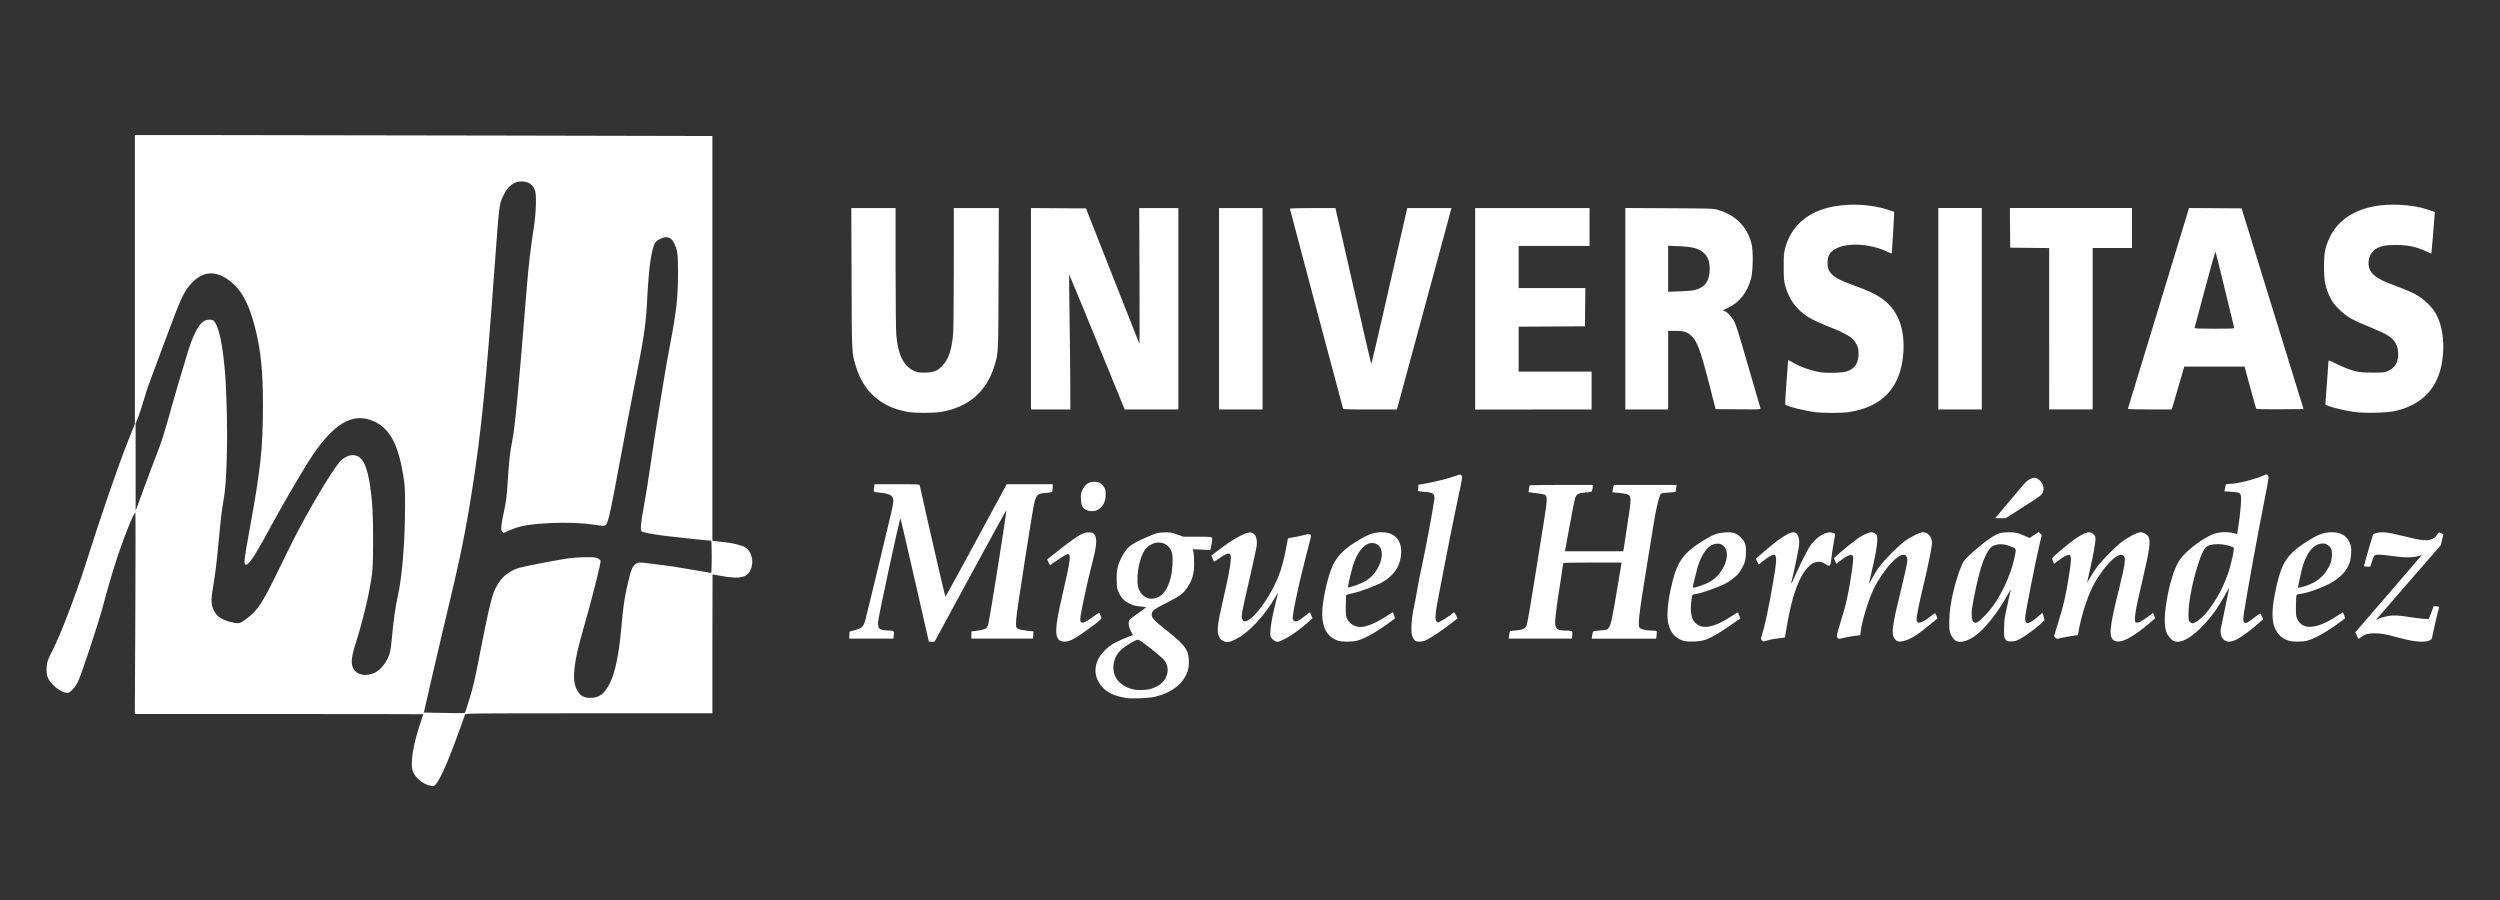 <?xml version="1.0" encoding="UTF-8" standalone="no"?>
<svg
   xmlns:dc="http://purl.org/dc/elements/1.1/"
   xmlns:cc="http://creativecommons.org/ns#"
   xmlns:rdf="http://www.w3.org/1999/02/22-rdf-syntax-ns#"
   xmlns:svg="http://www.w3.org/2000/svg"
   xmlns="http://www.w3.org/2000/svg"
   xmlns:sodipodi="http://sodipodi.sourceforge.net/DTD/sodipodi-0.dtd"
   xmlns:inkscape="http://www.inkscape.org/namespaces/inkscape"
   sodipodi:docname="umh-dark.svg"
   inkscape:version="1.0 (4035a4fb49, 2020-05-01)"
   id="svg8"
   version="1.1"
   viewBox="0 0 132.292 47.625"
   height="180"
   width="500">
  <rect x="0" y="0" width="132.292" height="47.625" fill="#333333" stroke="none"/>
  <defs
     id="defs2" />
  <sodipodi:namedview
     inkscape:window-maximized="1"
     inkscape:window-y="-8"
     inkscape:window-x="-8"
     inkscape:window-height="1017"
     inkscape:window-width="1920"
     units="px"
     width="500mm"
     showgrid="false"
     inkscape:document-rotation="0"
     inkscape:current-layer="layer1"
     inkscape:document-units="px"
     inkscape:cy="187.56398"
     inkscape:cx="-86.79529"
     inkscape:zoom="0.98994949"
     inkscape:pageshadow="2"
     inkscape:pageopacity="0.0"
     borderopacity="1.0"
     bordercolor="#666666"
     pagecolor="#ffffff"
     id="base" />
  <g
     id="layer1"
     inkscape:groupmode="layer"
     inkscape:label="Capa 1">
    <path
       id="path847"
       d="m 22.686,41.555 c -0.342,-0.092 -0.699,-0.4 -0.832,-0.718 -0.163,-0.391 -0.004,-1.411 0.413,-2.644 0.072,-0.213 0.131,-0.393 0.131,-0.399 0,-0.006 -3.434,-0.011 -7.632,-0.011 H 7.135 l 0.026,-5.329 c 0.014,-2.931 0.015,-5.329 0.002,-5.329 -0.076,0 -0.522,1.079 -0.863,2.089 C 5.997,30.111 5.755,30.922 5.466,32.009 5.193,33.037 4.287,35.771 4.104,36.12 4.032,36.258 3.898,36.439 3.806,36.524 3.656,36.662 3.624,36.676 3.496,36.659 3.161,36.614 2.633,36.164 2.518,35.827 2.442,35.605 2.442,35.253 2.518,34.995 2.55,34.885 2.683,34.593 2.812,34.348 3.19,33.63 4.066,31.333 4.574,29.725 5.381,27.171 6.243,24.675 6.805,23.263 L 7.137,22.426 V 14.787 7.148 l 4.057,9e-6 c 2.231,0 9.107,0.011 15.28,0.025 l 11.223,0.025 v 10.706 10.706 l 0.084,0.017 c 0.046,0.01 0.281,0.036 0.523,0.059 0.444,0.042 0.96,0.171 1.135,0.282 0.153,0.097 0.257,0.241 0.318,0.438 0.071,0.232 0.071,0.403 -8.92e-4,0.646 -0.154,0.517 -0.577,0.621 -1.669,0.412 -0.204,-0.039 -0.376,-0.071 -0.381,-0.071 -0.005,0 -0.009,1.654 -0.009,3.676 v 3.676 h -6.531 c -6.186,0 -6.533,0.004 -6.557,0.065 -0.014,0.036 -0.126,0.349 -0.249,0.695 -0.716,2.02 -1.225,3.11 -1.447,3.099 -0.028,-9.21e-4 -0.13,-0.024 -0.227,-0.05 z m 1.921,-3.844 c 0.012,-0.019 0.111,-0.324 0.221,-0.678 0.229,-0.738 0.295,-1.027 0.655,-2.89 0.289,-1.494 0.5,-2.414 0.642,-2.79 0.259,-0.687 0.711,-1.121 1.364,-1.31 0.277,-0.08 1.994,-0.411 2.542,-0.491 0.245,-0.035 0.68,-0.066 0.965,-0.067 0.434,-0.003 0.54,0.008 0.642,0.064 0.067,0.037 0.132,0.091 0.143,0.12 0.034,0.088 -0.481,2.123 -0.926,3.66 -0.488,1.686 -0.593,2.58 -0.363,3.101 0.157,0.355 0.368,0.498 0.737,0.498 0.319,0 0.531,-0.086 0.726,-0.295 0.485,-0.519 0.779,-1.635 0.935,-3.548 0.081,-1.001 0.187,-1.657 0.409,-2.533 0.106,-0.42 0.179,-0.579 0.322,-0.698 0.129,-0.108 0.2,-0.112 0.735,-0.039 0.215,0.029 0.563,0.072 0.774,0.095 0.211,0.023 0.854,0.125 1.43,0.225 0.575,0.101 1.058,0.183 1.074,0.183 0.015,0 0.028,-0.384 0.028,-0.854 0,-0.47 -0.012,-0.854 -0.026,-0.854 -0.124,0 -1.775,-0.171 -2.338,-0.242 -0.797,-0.101 -1.269,-0.189 -1.345,-0.252 -0.077,-0.063 -0.036,-0.517 0.12,-1.325 0.073,-0.378 0.234,-1.389 0.358,-2.247 0.124,-0.858 0.299,-2.002 0.389,-2.544 0.09,-0.541 0.224,-1.368 0.299,-1.838 0.074,-0.47 0.225,-1.325 0.335,-1.9 0.347,-1.812 0.425,-2.532 0.425,-3.893 0,-0.895 -0.029,-1.125 -0.181,-1.45 -0.129,-0.275 -0.252,-0.371 -0.472,-0.366 -0.181,0.004 -0.467,0.156 -0.559,0.297 -0.195,0.298 -0.337,1.312 -0.422,3.023 -0.066,1.324 -0.155,1.921 -0.706,4.697 -0.202,1.021 -0.512,2.634 -0.687,3.583 -0.559,3.027 -0.663,3.498 -0.798,3.621 -0.073,0.066 -0.09,0.066 -0.511,0.004 -0.737,-0.11 -1.528,-0.143 -2.417,-0.099 -1.154,0.057 -1.635,0.144 -2.192,0.398 -0.151,0.069 -0.279,0.125 -0.285,0.125 -0.006,0 -0.038,-0.026 -0.07,-0.058 -0.086,-0.086 -0.073,-0.299 0.055,-0.907 0.167,-0.796 0.176,-0.865 0.24,-1.875 0.059,-0.931 0.121,-1.483 0.221,-1.968 0.156,-0.761 0.344,-2.727 0.781,-8.175 0.095,-1.182 0.197,-2.054 0.376,-3.207 0.116,-0.748 0.145,-1.695 0.059,-1.938 -0.111,-0.314 -0.354,-0.474 -0.723,-0.475 -0.384,-0.002 -0.703,0.245 -0.938,0.723 -0.238,0.486 -0.225,0.382 -0.482,3.88 -0.45,6.149 -0.712,8.732 -1.191,11.771 -0.362,2.296 -0.653,3.695 -1.463,7.055 -0.224,0.929 -0.978,4.181 -1.057,4.557 l -0.025,0.12 0.606,0.011 c 0.333,0.006 0.818,0.015 1.077,0.02 0.26,0.005 0.481,-0.007 0.493,-0.026 z m -4.781,-2.106 c 0.353,-0.167 0.708,-0.654 0.823,-1.131 0.023,-0.094 0.067,-0.461 0.099,-0.817 0.072,-0.806 0.181,-1.567 0.296,-2.08 0.241,-1.07 0.39,-2.926 0.39,-4.843 2e-5,-0.897 -0.01,-1.065 -0.094,-1.578 -0.266,-1.63 -0.705,-2.455 -1.512,-2.841 -1.177,-0.564 -2.266,0.115 -3.579,2.23 -0.486,0.783 -1.428,2.408 -1.855,3.2 -0.749,1.389 -1.119,1.991 -1.295,2.106 -0.075,0.049 -0.092,0.05 -0.131,0.003 -0.064,-0.077 -0.028,-0.358 0.228,-1.763 0.602,-3.305 0.714,-4.335 0.718,-6.591 0.003,-1.86 -0.108,-2.959 -0.424,-4.196 -0.327,-1.282 -0.744,-2.021 -1.407,-2.497 -0.755,-0.541 -1.445,-0.437 -2.063,0.311 -0.319,0.387 -0.507,0.807 -1.23,2.761 -0.382,1.031 -0.765,2.059 -0.852,2.285 -0.087,0.225 -0.237,0.682 -0.333,1.015 -0.096,0.333 -0.232,0.747 -0.302,0.92 l -0.127,0.315 0.001,2.309 0.001,2.309 0.477,-1.3 c 0.262,-0.715 0.56,-1.509 0.663,-1.764 0.225,-0.56 0.36,-0.99 0.747,-2.377 0.163,-0.582 0.374,-1.309 0.469,-1.615 0.095,-0.306 0.254,-0.834 0.353,-1.172 0.283,-0.971 0.569,-1.565 0.859,-1.779 0.163,-0.121 0.451,-0.148 0.556,-0.053 0.268,0.242 0.481,1.218 0.607,2.778 0.089,1.102 0.131,3.053 0.093,4.366 -0.037,1.281 -0.078,1.821 -0.184,2.413 -0.078,0.433 -0.156,1.102 -0.244,2.079 -0.09,1.006 -0.195,1.861 -0.3,2.451 -0.116,0.647 -0.106,0.947 0.041,1.248 0.162,0.332 0.458,0.518 1.006,0.633 0.361,0.076 0.403,0.061 0.878,-0.322 0.43,-0.346 0.71,-0.771 1.308,-1.986 0.251,-0.511 0.633,-1.288 0.849,-1.727 0.803,-1.635 2.151,-3.928 2.625,-4.467 0.208,-0.237 0.5,-0.376 0.741,-0.352 0.455,0.044 0.698,0.513 0.87,1.681 0.114,0.771 0.15,1.462 0.15,2.822 1.48e-4,1.469 -0.019,1.71 -0.226,2.785 -0.129,0.672 -0.457,1.938 -0.685,2.641 -0.24,0.739 -0.276,1.089 -0.14,1.35 0.183,0.353 0.672,0.455 1.133,0.237 z m 39.727,1.322 c -0.765,-0.12 -1.218,-0.41 -1.473,-0.945 -0.186,-0.389 -0.136,-0.874 0.128,-1.264 0.159,-0.234 0.427,-0.491 0.659,-0.632 0.228,-0.139 0.97,-0.462 1.059,-0.462 0.039,0 0.029,-0.037 -0.038,-0.139 -0.122,-0.189 -0.185,-0.421 -0.156,-0.577 0.021,-0.114 0.077,-0.166 0.468,-0.44 0.244,-0.171 0.444,-0.321 0.445,-0.333 4.06e-4,-0.012 -0.133,-0.032 -0.296,-0.043 -0.221,-0.015 -0.357,-0.048 -0.529,-0.129 -0.324,-0.152 -0.452,-0.273 -0.593,-0.559 -0.114,-0.231 -0.123,-0.277 -0.135,-0.694 -0.015,-0.529 0.037,-0.777 0.257,-1.214 0.269,-0.534 0.46,-0.69 1.301,-1.057 0.549,-0.24 0.584,-0.25 0.926,-0.265 0.327,-0.015 0.383,-0.006 0.706,0.106 l 0.35,0.122 0.735,-9.21e-4 c 0.641,-9.21e-4 0.739,0.006 0.767,0.059 0.02,0.037 0.01,0.175 -0.026,0.353 l -0.058,0.293 -0.463,-0.023 -0.463,-0.023 0.033,0.157 c 0.018,0.087 0.033,0.358 0.033,0.603 0,0.547 -0.09,0.862 -0.361,1.268 -0.226,0.338 -0.388,0.456 -1.135,0.83 -0.629,0.315 -0.751,0.413 -0.751,0.61 0,0.173 0.156,0.337 0.794,0.835 0.626,0.489 0.934,0.798 1.068,1.068 0.119,0.242 0.144,0.771 0.05,1.06 -0.216,0.666 -0.816,1.149 -1.699,1.37 -0.351,0.088 -1.239,0.126 -1.604,0.069 z m 1.359,-0.48 c 0.468,-0.145 0.761,-0.414 0.849,-0.783 0.061,-0.255 0.02,-0.48 -0.127,-0.693 -0.138,-0.201 -1.294,-1.12 -1.412,-1.123 -0.121,-0.003 -0.693,0.341 -0.896,0.538 -0.229,0.222 -0.328,0.403 -0.388,0.71 -0.124,0.632 0.255,1.17 0.966,1.37 0.263,0.074 0.735,0.065 1.008,-0.019 z m 0.276,-4.809 c 0.346,-0.103 0.617,-0.483 0.76,-1.069 0.1,-0.407 0.135,-1.031 0.073,-1.29 -0.165,-0.686 -1.028,-0.774 -1.458,-0.149 -0.32,0.466 -0.485,1.632 -0.293,2.065 0.102,0.229 0.244,0.373 0.437,0.442 0.185,0.066 0.258,0.066 0.481,0 z m 3.551,2.283 c -0.127,-0.058 -0.175,-0.109 -0.237,-0.248 -0.111,-0.25 -0.077,-0.633 0.136,-1.553 0.457,-1.976 0.573,-2.699 0.448,-2.802 -0.081,-0.067 -0.268,0.007 -0.565,0.224 -0.138,0.101 -0.261,0.183 -0.272,0.183 -0.011,0 -0.048,-0.075 -0.082,-0.166 l -0.061,-0.166 0.543,-0.409 c 0.568,-0.428 1.171,-0.765 1.44,-0.804 0.293,-0.043 0.457,0.223 0.414,0.672 -0.012,0.123 -0.188,0.941 -0.391,1.82 -0.413,1.781 -0.441,1.94 -0.375,2.1 0.229,0.553 1.567,-1.157 2.034,-2.601 0.139,-0.43 0.247,-0.9 0.358,-1.565 0.022,-0.133 0.026,-0.135 0.235,-0.16 0.117,-0.014 0.369,-0.066 0.561,-0.116 0.387,-0.101 0.471,-0.083 0.439,0.093 -0.009,0.052 -0.145,0.588 -0.302,1.19 -0.366,1.406 -0.699,3.015 -0.651,3.142 0.076,0.2 0.232,0.165 0.612,-0.137 0.156,-0.124 0.289,-0.22 0.295,-0.213 0.006,0.006 0.04,0.079 0.074,0.161 l 0.062,0.149 -0.216,0.197 c -0.584,0.533 -1.396,1.047 -1.654,1.047 -0.076,0 -0.15,-0.039 -0.237,-0.126 -0.112,-0.112 -0.126,-0.148 -0.126,-0.325 3.69e-4,-0.31 0.094,-0.858 0.258,-1.51 0.083,-0.329 0.15,-0.611 0.149,-0.627 -3.69e-4,-0.016 -0.048,0.057 -0.106,0.162 -0.547,0.992 -1.45,1.964 -2.129,2.292 -0.358,0.172 -0.457,0.187 -0.652,0.098 z M 48.413,30.718 c -0.406,-1.782 -0.748,-3.26 -0.761,-3.286 -0.035,-0.069 -1.191,5.283 -1.191,5.516 2.3e-5,0.109 0.016,0.228 0.036,0.265 0.051,0.095 0.233,0.15 0.498,0.151 0.306,7.83e-4 0.333,0.023 0.303,0.246 l -0.025,0.181 h -1.169 -1.169 l 0.011,-0.185 0.011,-0.185 0.297,-0.082 c 0.344,-0.095 0.432,-0.175 0.52,-0.468 0.068,-0.227 1.233,-5.051 1.394,-5.773 0.125,-0.563 0.131,-0.641 0.054,-0.79 -0.067,-0.13 -0.29,-0.207 -0.707,-0.245 -0.27,-0.025 -0.276,-0.027 -0.276,-0.127 0,-0.056 0.01,-0.15 0.021,-0.208 l 0.021,-0.107 h 1.186 c 1.023,0 1.188,0.007 1.201,0.056 0.009,0.031 0.057,0.248 0.108,0.483 0.255,1.179 1.234,5.421 1.251,5.421 0.011,0 0.746,-1.341 1.633,-2.98 l 1.614,-2.98 h 1.217 1.217 l 1.2e-5,0.193 c 8e-6,0.114 -0.019,0.205 -0.046,0.222 -0.026,0.016 -0.184,0.039 -0.352,0.051 -0.383,0.026 -0.452,0.082 -0.562,0.455 -0.043,0.147 -0.262,1.454 -0.485,2.904 -0.584,3.783 -0.576,3.708 -0.392,3.829 0.048,0.031 0.251,0.075 0.452,0.097 l 0.365,0.04 -0.012,0.19 -0.012,0.19 h -1.631 -1.631 l -4e-6,-0.19 v -0.19 l 0.232,-0.025 c 0.128,-0.014 0.311,-0.05 0.407,-0.081 0.161,-0.052 0.18,-0.072 0.248,-0.252 0.067,-0.178 0.996,-6.025 0.963,-6.058 -0.007,-0.007 -0.865,1.556 -1.906,3.474 l -1.893,3.487 -0.15,9.22e-4 -0.15,9.21e-4 -0.738,-3.24 z m 7.67,3.179 c -0.286,-0.2 -0.257,-0.734 0.13,-2.39 0.459,-1.963 0.49,-2.253 0.234,-2.172 -0.046,0.015 -0.265,0.15 -0.486,0.3 l -0.402,0.273 -0.077,-0.152 c -0.043,-0.083 -0.072,-0.156 -0.065,-0.161 1.593,-1.264 1.876,-1.445 2.232,-1.424 0.17,0.01 0.2,0.025 0.276,0.137 0.149,0.222 0.106,0.618 -0.193,1.749 -0.158,0.6 -0.521,2.274 -0.556,2.564 -0.013,0.113 -0.014,0.234 -3.71e-4,0.269 0.052,0.135 0.25,0.06 0.674,-0.257 0.147,-0.11 0.284,-0.2 0.303,-0.2 0.019,0 0.051,0.046 0.072,0.102 0.02,0.056 0.048,0.129 0.061,0.162 0.018,0.045 -0.093,0.146 -0.451,0.412 -0.616,0.457 -0.898,0.645 -1.136,0.755 -0.227,0.106 -0.49,0.119 -0.616,0.03 z m 14.704,-3.78e-4 c -0.552,-0.193 -0.82,-0.662 -0.82,-1.434 0,-0.67 0.298,-2.006 0.573,-2.571 0.208,-0.428 0.541,-0.784 1.036,-1.109 0.716,-0.47 1.082,-0.618 1.532,-0.618 0.753,0 1.132,0.479 1.021,1.291 -0.076,0.557 -0.402,1.015 -0.949,1.336 -0.32,0.187 -1.178,0.511 -1.603,0.603 -0.174,0.038 -0.325,0.079 -0.337,0.091 -0.012,0.012 -0.023,0.268 -0.025,0.569 -0.003,0.497 0.005,0.562 0.079,0.701 0.147,0.276 0.396,0.422 0.719,0.422 0.299,4.79e-4 0.873,-0.245 1.392,-0.595 0.15,-0.101 0.28,-0.184 0.289,-0.184 0.041,0 0.137,0.311 0.105,0.343 -0.019,0.019 -0.258,0.192 -0.531,0.385 -0.547,0.386 -1.119,0.69 -1.46,0.776 -0.286,0.072 -0.807,0.069 -1.019,-0.005 z m 0.925,-2.912 c 0.631,-0.205 0.986,-0.495 1.248,-1.021 0.279,-0.561 0.19,-1.09 -0.203,-1.208 -0.472,-0.141 -0.962,0.402 -1.209,1.34 -0.141,0.533 -0.239,1.003 -0.211,1.003 0.014,0 0.183,-0.051 0.375,-0.113 z m 3.168,2.917 c -0.044,-0.031 -0.108,-0.131 -0.143,-0.223 -0.087,-0.228 -0.056,-0.885 0.071,-1.485 0.052,-0.245 0.138,-0.705 0.192,-1.021 0.054,-0.317 0.189,-0.991 0.3,-1.499 0.164,-0.754 0.511,-2.624 0.598,-3.224 0.046,-0.321 -0.044,-0.39 -0.551,-0.426 -0.267,-0.019 -0.329,-0.034 -0.313,-0.077 0.011,-0.029 0.02,-0.107 0.02,-0.174 v -0.12 l 0.381,-0.067 c 0.535,-0.094 1.185,-0.256 1.54,-0.386 0.291,-0.106 0.305,-0.108 0.363,-0.043 0.057,0.063 0.049,0.125 -0.127,0.934 -0.317,1.459 -1.187,5.904 -1.23,6.283 -0.046,0.41 -0.005,0.569 0.14,0.553 0.08,-0.008 0.587,-0.327 0.743,-0.468 0.096,-0.086 0.088,-0.091 0.189,0.11 l 0.077,0.154 -0.379,0.296 c -0.417,0.325 -1.075,0.763 -1.308,0.869 -0.181,0.082 -0.456,0.089 -0.564,0.014 z m 14.154,-0.009 c -0.383,-0.137 -0.6,-0.376 -0.729,-0.8 -0.117,-0.384 -0.084,-1.023 0.097,-1.881 0.313,-1.491 0.631,-1.948 1.864,-2.688 0.418,-0.25 0.625,-0.322 1.005,-0.348 0.427,-0.029 0.611,0.028 0.848,0.266 0.241,0.241 0.293,0.415 0.268,0.89 -0.015,0.29 -0.038,0.39 -0.136,0.601 -0.065,0.139 -0.177,0.324 -0.249,0.412 -0.141,0.172 -0.49,0.434 -0.753,0.567 -0.311,0.157 -1.216,0.477 -1.421,0.503 -0.113,0.014 -0.228,0.039 -0.254,0.055 -0.062,0.038 -0.123,0.658 -0.092,0.929 0.043,0.375 0.175,0.586 0.443,0.71 0.375,0.173 0.926,0.008 1.72,-0.514 0.17,-0.112 0.313,-0.197 0.319,-0.19 0.005,0.007 0.037,0.082 0.07,0.166 l 0.06,0.153 -0.498,0.348 c -0.61,0.426 -1.03,0.671 -1.331,0.777 -0.324,0.114 -0.971,0.138 -1.231,0.044 z m 0.941,-2.89 c 0.426,-0.143 0.693,-0.3 0.914,-0.539 0.476,-0.514 0.635,-1.213 0.35,-1.538 -0.136,-0.155 -0.303,-0.194 -0.544,-0.127 -0.341,0.096 -0.658,0.538 -0.86,1.203 -0.064,0.209 -0.262,1.028 -0.262,1.083 0,0.034 0.14,0.005 0.402,-0.082 z m 3.259,2.884 c -0.062,-0.068 -0.062,-0.085 -0.008,-0.252 0.168,-0.52 0.344,-1.343 0.599,-2.815 0.209,-1.207 0.214,-1.467 0.025,-1.467 -0.08,0 -0.372,0.182 -0.608,0.378 l -0.175,0.146 -0.08,-0.157 c -0.071,-0.14 -0.074,-0.162 -0.023,-0.199 0.031,-0.023 0.223,-0.189 0.426,-0.368 0.421,-0.372 0.944,-0.759 1.213,-0.895 0.329,-0.167 0.503,-0.105 0.578,0.205 0.027,0.114 0.035,0.271 0.02,0.4 -0.027,0.228 -0.282,1.456 -0.371,1.788 -0.072,0.268 -0.041,0.285 0.063,0.035 0.18,-0.434 0.731,-1.558 0.859,-1.75 0.312,-0.47 0.798,-0.798 1.126,-0.761 0.092,0.01 0.184,0.037 0.206,0.058 0.028,0.028 0.016,0.16 -0.042,0.449 -0.045,0.225 -0.101,0.593 -0.125,0.819 -0.05,0.47 -0.082,0.508 -0.306,0.356 -0.721,-0.489 -1.456,0.452 -1.89,2.42 -0.071,0.322 -0.158,0.778 -0.194,1.013 -0.036,0.235 -0.069,0.433 -0.074,0.44 -0.005,0.007 -0.148,0.028 -0.318,0.047 -0.28,0.031 -0.626,0.103 -0.775,0.161 -0.034,0.013 -0.086,-0.008 -0.124,-0.051 z m 7.154,0.034 c -0.046,-0.02 -0.117,-0.09 -0.158,-0.157 -0.155,-0.255 -0.095,-0.672 0.37,-2.573 0.165,-0.674 0.31,-1.321 0.323,-1.438 0.058,-0.542 -0.318,-0.527 -0.842,0.035 -0.315,0.337 -0.724,0.939 -0.924,1.358 -0.292,0.612 -0.631,1.721 -0.696,2.278 l -0.022,0.191 -0.227,0.025 c -0.125,0.014 -0.377,0.057 -0.56,0.097 -0.41,0.089 -0.385,0.09 -0.433,-0.015 -0.032,-0.069 -0.013,-0.174 0.096,-0.529 0.269,-0.877 0.315,-1.044 0.427,-1.538 0.116,-0.511 0.272,-1.478 0.314,-1.953 0.019,-0.213 0.013,-0.272 -0.034,-0.311 -0.085,-0.071 -0.325,0.032 -0.611,0.262 -0.128,0.103 -0.236,0.183 -0.24,0.176 -0.004,-0.006 -0.034,-0.072 -0.068,-0.146 l -0.061,-0.134 0.155,-0.148 c 0.207,-0.198 0.928,-0.784 1.148,-0.933 0.25,-0.17 0.547,-0.301 0.682,-0.302 0.064,-3.68e-4 0.16,0.034 0.214,0.077 0.089,0.07 0.098,0.101 0.098,0.334 0,0.278 -0.117,0.929 -0.319,1.772 -0.07,0.292 -0.126,0.542 -0.126,0.557 6.26e-4,0.015 0.081,-0.127 0.179,-0.315 0.098,-0.188 0.277,-0.472 0.398,-0.63 0.279,-0.366 0.959,-1.05 1.297,-1.304 0.321,-0.242 0.818,-0.49 0.982,-0.49 0.276,0 0.484,0.241 0.484,0.56 0,0.202 -0.204,1.215 -0.46,2.281 -0.218,0.911 -0.357,1.595 -0.357,1.763 0,0.289 0.279,0.225 0.774,-0.178 0.109,-0.089 0.203,-0.156 0.21,-0.149 0.006,0.006 0.037,0.073 0.068,0.147 l 0.056,0.135 -0.451,0.369 c -0.549,0.448 -0.733,0.576 -1.049,0.724 -0.262,0.122 -0.503,0.162 -0.637,0.105 z m 3.043,-0.056 c -0.06,-0.051 -0.149,-0.18 -0.197,-0.288 -0.08,-0.177 -0.088,-0.244 -0.084,-0.697 0.005,-0.566 0.088,-1.099 0.295,-1.894 0.14,-0.535 0.347,-1.096 0.475,-1.285 0.213,-0.314 1.284,-1.201 1.687,-1.397 0.214,-0.104 0.295,-0.122 0.594,-0.134 0.392,-0.015 0.585,0.023 0.943,0.187 l 0.25,0.114 0.245,-0.159 0.245,-0.159 0.08,0.08 0.08,0.08 -0.101,0.418 c -0.208,0.863 -0.774,3.731 -0.777,3.939 -0.002,0.15 0.015,0.233 0.055,0.274 0.053,0.053 0.074,0.05 0.231,-0.028 0.095,-0.047 0.271,-0.175 0.39,-0.283 0.119,-0.108 0.225,-0.197 0.236,-0.197 0.01,0 0.039,0.087 0.065,0.194 l 0.046,0.194 -0.238,0.217 c -0.303,0.277 -0.807,0.64 -1.088,0.786 -0.173,0.089 -0.266,0.114 -0.441,0.114 -0.2,0 -0.229,-0.01 -0.301,-0.105 -0.072,-0.096 -0.078,-0.148 -0.072,-0.594 0.006,-0.439 0.025,-0.57 0.188,-1.278 0.1,-0.434 0.177,-0.789 0.173,-0.789 -0.005,0 -0.079,0.13 -0.166,0.288 -0.519,0.946 -1.205,1.812 -1.734,2.19 -0.439,0.313 -0.861,0.398 -1.078,0.215 z m 1.569,-1.254 c 0.402,-0.405 0.714,-0.863 1.043,-1.532 0.272,-0.554 0.474,-1.131 0.575,-1.647 0.081,-0.414 0.09,-0.396 -0.259,-0.531 -0.403,-0.156 -0.771,-0.13 -1.008,0.069 -0.14,0.118 -0.365,0.56 -0.495,0.973 -0.172,0.546 -0.423,1.671 -0.503,2.262 -0.045,0.329 -0.006,0.661 0.084,0.718 0.127,0.081 0.228,0.025 0.564,-0.314 z m 6.887,1.291 c -0.315,-0.171 -0.275,-0.647 0.226,-2.656 0.333,-1.335 0.387,-1.698 0.274,-1.823 -0.218,-0.241 -0.775,0.222 -1.379,1.146 -0.256,0.391 -0.44,0.791 -0.653,1.42 -0.152,0.448 -0.323,1.123 -0.377,1.487 l -0.02,0.132 -0.325,0.047 c -0.179,0.026 -0.43,0.073 -0.56,0.105 -0.227,0.057 -0.238,0.056 -0.309,-0.016 l -0.074,-0.074 0.131,-0.423 c 0.266,-0.861 0.323,-1.065 0.433,-1.537 0.132,-0.566 0.334,-1.834 0.333,-2.088 -3.8e-4,-0.097 -0.016,-0.201 -0.034,-0.23 -0.055,-0.087 -0.283,0.006 -0.588,0.24 l -0.27,0.207 -0.054,-0.13 c -0.03,-0.072 -0.054,-0.144 -0.054,-0.16 0,-0.039 0.356,-0.352 0.881,-0.775 0.469,-0.377 0.878,-0.609 1.075,-0.609 0.178,0 0.346,0.168 0.346,0.346 0,0.197 -0.131,0.92 -0.297,1.638 -0.082,0.355 -0.149,0.66 -0.148,0.677 3.7e-4,0.017 0.069,-0.095 0.152,-0.248 0.083,-0.153 0.245,-0.404 0.359,-0.557 0.28,-0.374 0.924,-1.032 1.289,-1.318 0.343,-0.268 0.856,-0.539 1.022,-0.539 0.145,0 0.305,0.082 0.404,0.208 0.156,0.199 0.087,0.716 -0.33,2.465 -0.355,1.488 -0.44,2.056 -0.316,2.103 0.031,0.012 0.094,0.012 0.141,0 0.09,-0.023 0.448,-0.253 0.646,-0.416 l 0.119,-0.098 0.06,0.143 0.06,0.143 -0.142,0.124 c -1.015,0.892 -1.687,1.246 -2.019,1.065 z m 3.14,0.019 c -0.115,-0.048 -0.305,-0.265 -0.371,-0.421 -0.155,-0.371 -0.137,-1.067 0.053,-2.019 0.168,-0.847 0.393,-1.5 0.639,-1.859 0.327,-0.475 1.21,-1.147 1.801,-1.369 0.276,-0.104 0.727,-0.121 1.042,-0.04 l 0.191,0.05 0.04,-0.245 c 0.139,-0.853 0.208,-1.715 0.147,-1.83 -0.067,-0.126 -0.09,-0.134 -0.491,-0.163 l -0.367,-0.026 0.026,-0.171 c 0.014,-0.094 0.045,-0.184 0.069,-0.199 0.024,-0.015 0.135,-0.028 0.247,-0.028 0.37,-0.002 1.413,-0.274 1.787,-0.467 0.087,-0.045 0.105,-0.042 0.165,0.024 0.065,0.072 0.059,0.113 -0.18,1.326 -0.375,1.895 -0.943,5.019 -1.087,5.98 -0.052,0.349 -0.037,0.462 0.067,0.499 0.066,0.024 0.155,-0.028 0.475,-0.276 0.154,-0.119 0.298,-0.217 0.319,-0.217 0.022,0 0.066,0.068 0.099,0.151 l 0.059,0.151 -0.134,0.118 c -1.105,0.971 -1.626,1.232 -1.938,0.969 -0.138,-0.117 -0.205,-0.338 -0.171,-0.57 0.014,-0.093 0.123,-0.621 0.242,-1.172 0.119,-0.551 0.213,-1.006 0.208,-1.011 -0.005,-0.005 -0.123,0.198 -0.263,0.45 -0.337,0.609 -0.672,1.075 -1.077,1.501 -0.693,0.727 -1.229,1.016 -1.597,0.862 z m 1.144,-0.991 c 0.563,-0.29 1.323,-1.415 1.715,-2.538 0.186,-0.533 0.368,-1.378 0.306,-1.419 -0.135,-0.088 -0.542,-0.178 -0.802,-0.178 -0.335,3.69e-4 -0.527,0.047 -0.656,0.159 -0.335,0.292 -0.915,2.463 -0.924,3.455 -0.004,0.419 3.8e-4,0.443 0.084,0.511 0.107,0.087 0.126,0.087 0.276,0.01 z m 4.946,0.975 c -0.238,-0.075 -0.367,-0.156 -0.516,-0.32 -0.384,-0.425 -0.444,-1.062 -0.209,-2.227 0.303,-1.504 0.578,-1.97 1.542,-2.611 0.678,-0.451 1.008,-0.582 1.47,-0.582 0.443,-8.1e-4 0.744,0.168 0.912,0.51 0.091,0.185 0.105,0.255 0.103,0.529 -0.005,0.68 -0.3,1.164 -0.963,1.579 -0.401,0.25 -1.278,0.585 -1.656,0.631 -0.114,0.014 -0.229,0.039 -0.256,0.055 -0.035,0.022 -0.049,0.176 -0.052,0.581 -0.004,0.51 0.002,0.565 0.084,0.731 0.285,0.579 1.043,0.509 2.103,-0.192 0.143,-0.095 0.27,-0.177 0.283,-0.183 0.042,-0.02 0.15,0.298 0.113,0.335 -0.019,0.019 -0.258,0.192 -0.531,0.384 -0.553,0.389 -1.126,0.694 -1.461,0.778 -0.266,0.067 -0.762,0.068 -0.967,0.004 z m 1.038,-2.95 c 0.528,-0.205 0.871,-0.522 1.124,-1.04 0.127,-0.26 0.162,-0.711 0.069,-0.891 -0.075,-0.146 -0.26,-0.265 -0.411,-0.265 -0.356,3.68e-4 -0.647,0.226 -0.872,0.675 -0.175,0.349 -0.223,0.505 -0.367,1.177 l -0.106,0.495 0.148,-0.024 c 0.082,-0.013 0.268,-0.07 0.415,-0.127 z m 5.424,2.942 c -0.163,-0.029 -0.479,-0.104 -0.701,-0.165 -0.621,-0.172 -0.892,-0.22 -1.223,-0.219 -0.339,0.002 -0.519,0.053 -0.715,0.202 -0.073,0.055 -0.139,0.095 -0.146,0.087 -0.007,-0.007 -0.046,-0.089 -0.085,-0.18 l -0.071,-0.166 1.758,-2.036 c 0.967,-1.12 1.758,-2.041 1.758,-2.047 0,-0.006 -0.071,0.013 -0.158,0.043 -0.274,0.095 -0.772,0.1 -1.346,0.015 -0.286,-0.043 -0.624,-0.078 -0.751,-0.078 -0.263,-3.68e-4 -0.276,0.013 -0.403,0.418 l -0.067,0.214 h -0.158 c -0.087,0 -0.165,-0.013 -0.173,-0.028 -0.008,-0.015 0.097,-0.404 0.234,-0.863 l 0.249,-0.835 0.144,-0.044 c 0.304,-0.092 0.603,-0.06 1.472,0.158 0.969,0.243 1.281,0.27 1.541,0.134 0.087,-0.045 0.158,-0.095 0.158,-0.109 0,-0.015 0.039,-0.075 0.086,-0.134 0.084,-0.105 0.088,-0.106 0.2,-0.048 l 0.115,0.059 -0.074,0.294 -0.074,0.294 -1.704,1.956 c -0.937,1.076 -1.704,1.962 -1.704,1.97 0,0.007 0.075,-0.02 0.167,-0.061 0.092,-0.041 0.294,-0.098 0.449,-0.128 0.284,-0.054 0.588,-0.04 1.166,0.056 0.407,0.067 0.97,0.122 0.995,0.096 0.014,-0.014 0.079,-0.171 0.143,-0.348 l 0.117,-0.322 0.135,0.005 c 0.074,0.003 0.142,0.012 0.151,0.021 0.009,0.009 -0.015,0.127 -0.054,0.262 -0.057,0.197 -0.198,0.812 -0.32,1.392 -0.041,0.195 -0.482,0.249 -1.112,0.136 z M 79.861,33.606 c 0.013,-0.102 0.033,-0.193 0.043,-0.203 0.01,-0.01 0.149,-0.029 0.309,-0.043 0.358,-0.031 0.485,-0.088 0.567,-0.256 0.038,-0.079 0.209,-1.056 0.438,-2.506 0.206,-1.307 0.433,-2.726 0.503,-3.153 0.137,-0.831 0.156,-1.12 0.081,-1.223 -0.045,-0.061 -0.15,-0.083 -0.759,-0.157 l -0.157,-0.019 0.023,-0.174 c 0.013,-0.096 0.03,-0.182 0.038,-0.192 0.008,-0.009 0.767,-0.018 1.687,-0.019 l 1.672,-9.22e-4 -0.023,0.13 c -0.045,0.257 -0.033,0.248 -0.377,0.269 -0.372,0.023 -0.481,0.083 -0.559,0.308 -0.028,0.081 -0.152,0.707 -0.275,1.391 -0.123,0.684 -0.233,1.282 -0.244,1.328 l -0.02,0.084 h 1.544 1.544 l 0.018,-0.084 c 0.01,-0.046 0.061,-0.376 0.114,-0.733 0.053,-0.357 0.137,-0.932 0.188,-1.277 0.132,-0.893 0.117,-0.922 -0.516,-0.989 -0.187,-0.02 -0.351,-0.036 -0.364,-0.036 -0.013,-3.69e-4 -0.005,-0.088 0.019,-0.194 l 0.043,-0.194 1.664,-9.22e-4 1.664,-9.21e-4 -0.021,0.107 c -0.012,0.059 -0.021,0.144 -0.021,0.19 0,0.079 -0.018,0.084 -0.343,0.103 -0.4,0.023 -0.449,0.038 -0.504,0.159 -0.069,0.152 -0.223,0.829 -0.304,1.336 -0.042,0.265 -0.211,1.302 -0.374,2.302 -0.439,2.686 -0.505,3.255 -0.387,3.373 0.072,0.072 0.376,0.136 0.65,0.136 0.12,0 0.229,0.016 0.241,0.036 0.012,0.02 0.012,0.116 -9.22e-4,0.214 l -0.024,0.178 H 85.932 84.23 l 0.022,-0.167 c 0.012,-0.092 0.036,-0.186 0.054,-0.208 0.018,-0.023 0.186,-0.05 0.374,-0.061 0.32,-0.018 0.348,-0.026 0.439,-0.129 0.121,-0.136 0.184,-0.422 0.477,-2.177 l 0.215,-1.287 H 84.277 c -0.843,0 -1.54,0.013 -1.55,0.028 -0.009,0.015 -0.044,0.237 -0.078,0.492 -0.034,0.255 -0.085,0.598 -0.115,0.761 -0.1,0.557 -0.241,1.633 -0.241,1.845 0,0.392 0.1,0.475 0.572,0.476 0.145,3.69e-4 0.284,0.014 0.309,0.029 0.031,0.02 0.039,0.087 0.024,0.213 l -0.022,0.184 H 81.507 79.837 l 0.025,-0.185 z m 26.052,-6.582 c 0.187,-0.22 0.566,-0.669 0.842,-1 0.431,-0.517 0.527,-0.612 0.687,-0.681 0.214,-0.092 0.307,-0.08 0.477,0.063 0.207,0.174 0.278,0.461 0.167,0.675 -0.07,0.135 -0.145,0.189 -1.126,0.814 l -0.826,0.527 h -0.281 -0.281 z m -48.42,-0.035 c -0.215,-0.113 -0.279,-0.238 -0.294,-0.568 -0.011,-0.251 2.2e-5,-0.321 0.08,-0.496 0.132,-0.289 0.336,-0.432 0.616,-0.432 0.251,1.85e-4 0.402,0.081 0.527,0.283 0.072,0.117 0.088,0.191 0.086,0.41 -0.003,0.321 -0.106,0.555 -0.321,0.73 -0.179,0.145 -0.494,0.178 -0.693,0.073 z m -9.444,-5.192 c -1.402,-0.236 -2.345,-1.056 -2.753,-2.395 -0.225,-0.74 -0.219,-0.611 -0.234,-4.669 l -0.014,-3.723 h 1.172 1.171 l 3.71e-4,3.147 c 3.71e-4,1.851 0.016,3.327 0.039,3.583 0.09,1.027 0.385,1.628 0.923,1.88 0.181,0.085 0.255,0.097 0.579,0.097 0.461,-7.83e-4 0.671,-0.083 0.938,-0.365 0.325,-0.345 0.497,-0.853 0.565,-1.679 0.02,-0.245 0.037,-1.835 0.037,-3.553 l 5.98e-4,-3.11 h 1.19 1.19 l -0.012,3.723 c -0.014,4.073 -0.007,3.95 -0.238,4.683 -0.419,1.329 -1.391,2.151 -2.814,2.382 -0.412,0.067 -1.338,0.066 -1.739,-9.21e-4 z m 48.035,0.015 c -0.55,-0.064 -1.523,-0.304 -1.615,-0.398 -0.014,-0.014 0.015,-0.535 0.064,-1.158 0.049,-0.623 0.089,-1.154 0.09,-1.179 8.93e-4,-0.031 0.05,-0.016 0.142,0.042 0.432,0.273 1.069,0.505 1.597,0.582 0.399,0.058 1.157,0.029 1.384,-0.053 0.407,-0.148 0.602,-0.444 0.602,-0.915 0,-0.242 -0.017,-0.328 -0.1,-0.497 -0.176,-0.36 -0.476,-0.555 -1.451,-0.941 -0.961,-0.381 -1.295,-0.578 -1.696,-1.004 -0.285,-0.302 -0.505,-0.713 -0.632,-1.177 -0.07,-0.256 -0.081,-0.394 -0.081,-1.003 0,-0.613 0.011,-0.745 0.082,-1.003 0.296,-1.073 1.077,-1.81 2.24,-2.112 0.971,-0.252 2.232,-0.214 3.178,0.097 l 0.343,0.113 3.7e-4,0.135 c 3.7e-4,0.172 -0.117,2.062 -0.128,2.075 -0.005,0.005 -0.139,-0.051 -0.298,-0.124 -0.85,-0.393 -2.007,-0.461 -2.617,-0.155 -0.333,0.167 -0.458,0.349 -0.478,0.694 -0.018,0.326 0.038,0.494 0.23,0.685 0.201,0.2 0.483,0.343 1.137,0.579 0.766,0.276 1.09,0.423 1.436,0.654 0.907,0.603 1.312,1.612 1.199,2.992 -0.146,1.796 -1.134,2.826 -2.945,3.073 -0.333,0.045 -1.291,0.045 -1.684,-9.22e-4 z m 28.469,-0.017 c -0.429,-0.06 -1.078,-0.212 -1.335,-0.313 l -0.166,-0.065 0.01,-0.181 c 0.006,-0.1 0.042,-0.599 0.082,-1.11 0.04,-0.511 0.072,-0.963 0.072,-1.005 0,-0.07 0.045,-0.055 0.474,0.158 0.289,0.144 0.618,0.274 0.845,0.335 0.331,0.088 0.441,0.099 1.003,0.102 0.583,0.002 0.646,-0.004 0.821,-0.084 0.379,-0.172 0.545,-0.444 0.546,-0.898 9.2e-4,-0.453 -0.183,-0.764 -0.603,-1.019 -0.117,-0.071 -0.488,-0.24 -0.823,-0.376 -0.992,-0.4 -1.296,-0.573 -1.691,-0.963 -0.282,-0.278 -0.364,-0.387 -0.491,-0.65 -0.252,-0.525 -0.32,-0.871 -0.317,-1.634 0.003,-0.762 0.059,-1.035 0.327,-1.58 0.562,-1.142 1.87,-1.75 3.605,-1.676 0.64,0.027 1.117,0.106 1.578,0.261 l 0.353,0.119 -0.009,0.129 c -0.032,0.469 -0.166,2.062 -0.174,2.07 -0.006,0.005 -0.14,-0.051 -0.299,-0.124 -0.509,-0.235 -0.923,-0.323 -1.542,-0.327 -0.598,-0.004 -0.86,0.05 -1.133,0.232 -0.207,0.139 -0.353,0.433 -0.353,0.714 0,0.478 0.299,0.779 1.066,1.073 1.065,0.408 1.297,0.508 1.563,0.673 0.339,0.21 0.732,0.598 0.914,0.902 0.325,0.543 0.478,1.409 0.394,2.233 -0.051,0.507 -0.118,0.8 -0.263,1.162 -0.371,0.928 -1.134,1.534 -2.261,1.796 -0.43,0.1 -1.629,0.126 -2.193,0.048 z M 54.556,16.338 v -5.329 l 1.456,0.01 1.456,0.01 1.404,3.565 c 0.772,1.961 1.412,3.581 1.422,3.602 0.01,0.02 0.012,-1.588 0.005,-3.574 l -0.015,-3.611 h 1.036 1.036 v 5.329 5.329 l -1.42,-5.62e-4 -1.42,-5.62e-4 -1.465,-3.581 c -0.806,-1.97 -1.47,-3.576 -1.476,-3.57 -0.006,0.005 0.006,1.154 0.026,2.551 0.02,1.397 0.037,3.004 0.037,3.571 l 6.01e-4,1.03 H 55.596 54.556 Z m 9.952,4.33e-4 v -5.329 h 1.151 1.151 v 5.329 5.329 h -1.151 -1.151 z m 6.558,5.264 c -0.075,-0.253 -2.808,-10.524 -2.808,-10.554 0,-0.025 0.411,-0.038 1.203,-0.038 h 1.203 l 0.111,0.473 c 0.061,0.26 0.483,2.111 0.938,4.112 0.455,2.001 0.837,3.651 0.849,3.665 0.017,0.02 0.791,-3.332 1.852,-8.018 l 0.053,-0.232 h 1.17 1.17 l -0.022,0.083 c -0.012,0.046 -0.661,2.444 -1.443,5.329 l -1.421,5.245 -1.418,10e-6 c -1.318,9e-6 -1.419,-0.005 -1.437,-0.065 z m 6.995,-5.264 v -5.329 h 3.026 3.026 v 1.003 1.003 h -1.875 -1.875 v 1.114 1.114 h 1.764 1.764 l -0.01,1.012 -0.01,1.012 -1.755,0.01 -1.755,0.01 v 1.188 1.188 h 1.931 1.931 v 1.003 1.003 H 81.143 78.061 Z m 7.946,-0.002 v -5.33 l 2.33,0.013 c 2.287,0.012 2.335,0.014 2.602,0.096 0.914,0.279 1.498,0.866 1.741,1.752 0.101,0.37 0.089,1.467 -0.021,1.873 -0.197,0.724 -0.605,1.252 -1.185,1.533 l -0.307,0.149 0.111,0.046 c 0.163,0.067 0.401,0.344 0.524,0.607 0.059,0.126 0.215,0.605 0.347,1.065 0.236,0.819 0.969,3.334 1.009,3.463 0.02,0.062 -0.047,0.065 -1.176,0.056 l -1.197,-0.01 -0.328,-1.281 C 89.97,18.46 89.784,17.979 89.428,17.705 89.224,17.547 89.069,17.509 88.635,17.508 l -0.362,-2.12e-4 v 2.079 2.079 h -1.133 -1.133 z m 3.703,-0.995 c 0.52,-0.146 0.755,-0.48 0.762,-1.083 0.005,-0.375 -0.078,-0.634 -0.264,-0.826 -0.27,-0.279 -0.599,-0.374 -1.407,-0.407 l -0.529,-0.022 v 1.218 1.218 l 0.622,-0.021 c 0.37,-0.013 0.701,-0.043 0.816,-0.076 z m 12.858,0.996 v -5.329 h 1.151 1.151 v 5.329 5.329 h -1.151 -1.151 z m 5.867,1.059 v -4.27 l -1.03,-0.01 -1.03,-0.01 -0.01,-1.049 -0.01,-1.049 h 3.231 3.231 v 1.058 1.058 h -1.04 -1.04 v 4.27 4.27 h -1.151 -1.151 z m 4.169,4.223 c 0.01,-0.026 0.741,-2.424 1.625,-5.329 l 1.608,-5.283 1.391,0.01 1.391,0.01 1.639,5.31 1.639,5.31 -1.242,0.01 c -0.761,0.006 -1.25,-0.004 -1.263,-0.026 -0.012,-0.02 -0.155,-0.529 -0.318,-1.133 l -0.297,-1.097 -1.597,-9e-6 -1.597,-9e-6 -0.142,0.492 c -0.078,0.27 -0.227,0.78 -0.33,1.132 l -0.189,0.641 h -1.168 c -0.919,0 -1.165,-0.01 -1.151,-0.046 z m 5.62,-4.289 c -0.011,-0.036 -0.229,-0.934 -0.486,-1.996 -0.257,-1.062 -0.48,-1.962 -0.495,-1.999 -0.019,-0.046 -0.206,0.605 -0.561,1.949 -0.293,1.11 -0.541,2.039 -0.551,2.064 -0.014,0.036 0.211,0.046 1.047,0.046 0.997,0 1.064,-0.005 1.046,-0.065 z"
       style="fill:#ffffff;stroke-width:1" />
  </g>
</svg>
